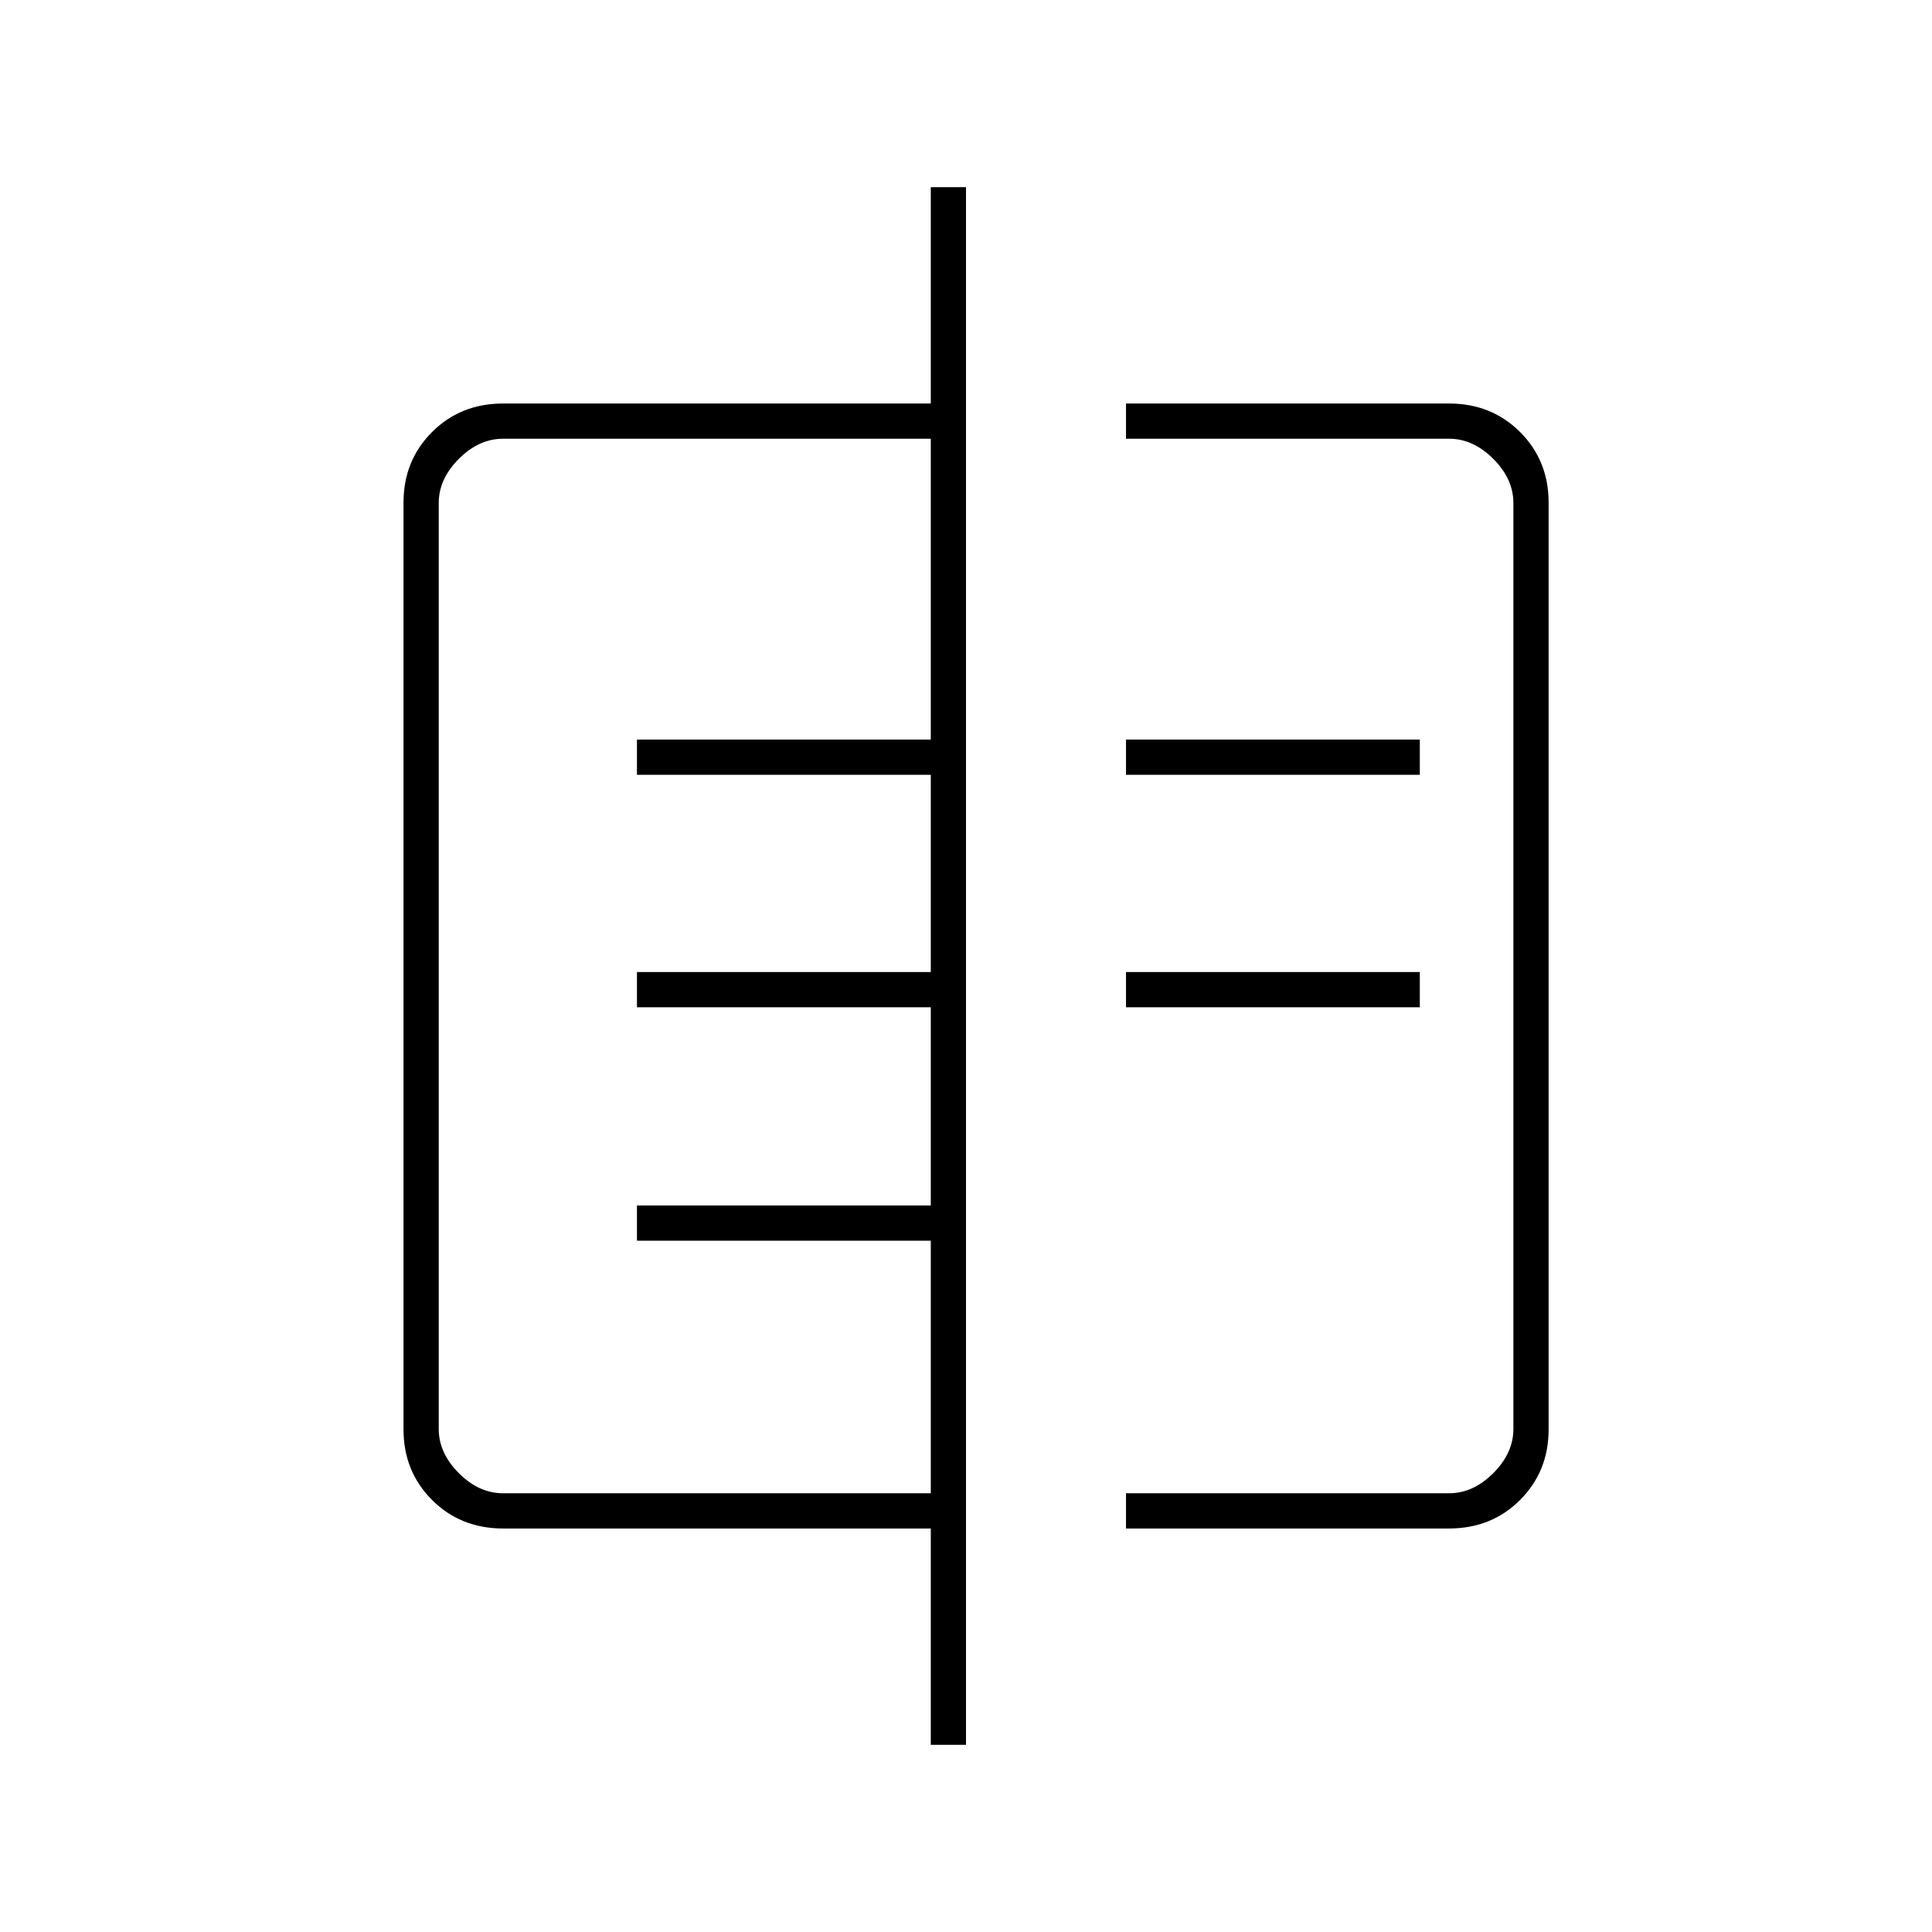 <svg xmlns="http://www.w3.org/2000/svg" height="20" viewBox="0 -960 960 960" width="20"><path d="M462.5-93v-107.5H250q-21.14 0-35.32-14.18t-14.18-35.08v-460.48q0-20.9 14.18-35.08T250-759.5h212.5V-867H480v774h-17.5ZM250-218h212.5v-125.5h-146V-361h146v-98.5h-146V-477h146v-98h-146v-17.5h146V-742H250q-12 0-22 10t-10 22v460q0 12 10 22t22 10Zm309.5-524v-17.5H720q21.14 0 35.32 14.18t14.18 35.08v460.48q0 20.9-14.18 35.08T720-200.5H559.5V-218H720q12 0 22-10t10-22v-460q0-12-10-22t-22-10H559.5Zm0 282.5V-477h146v17.5h-146Zm0-115.5v-17.5h146v17.5h-146Zm-97 95Z"/></svg>
